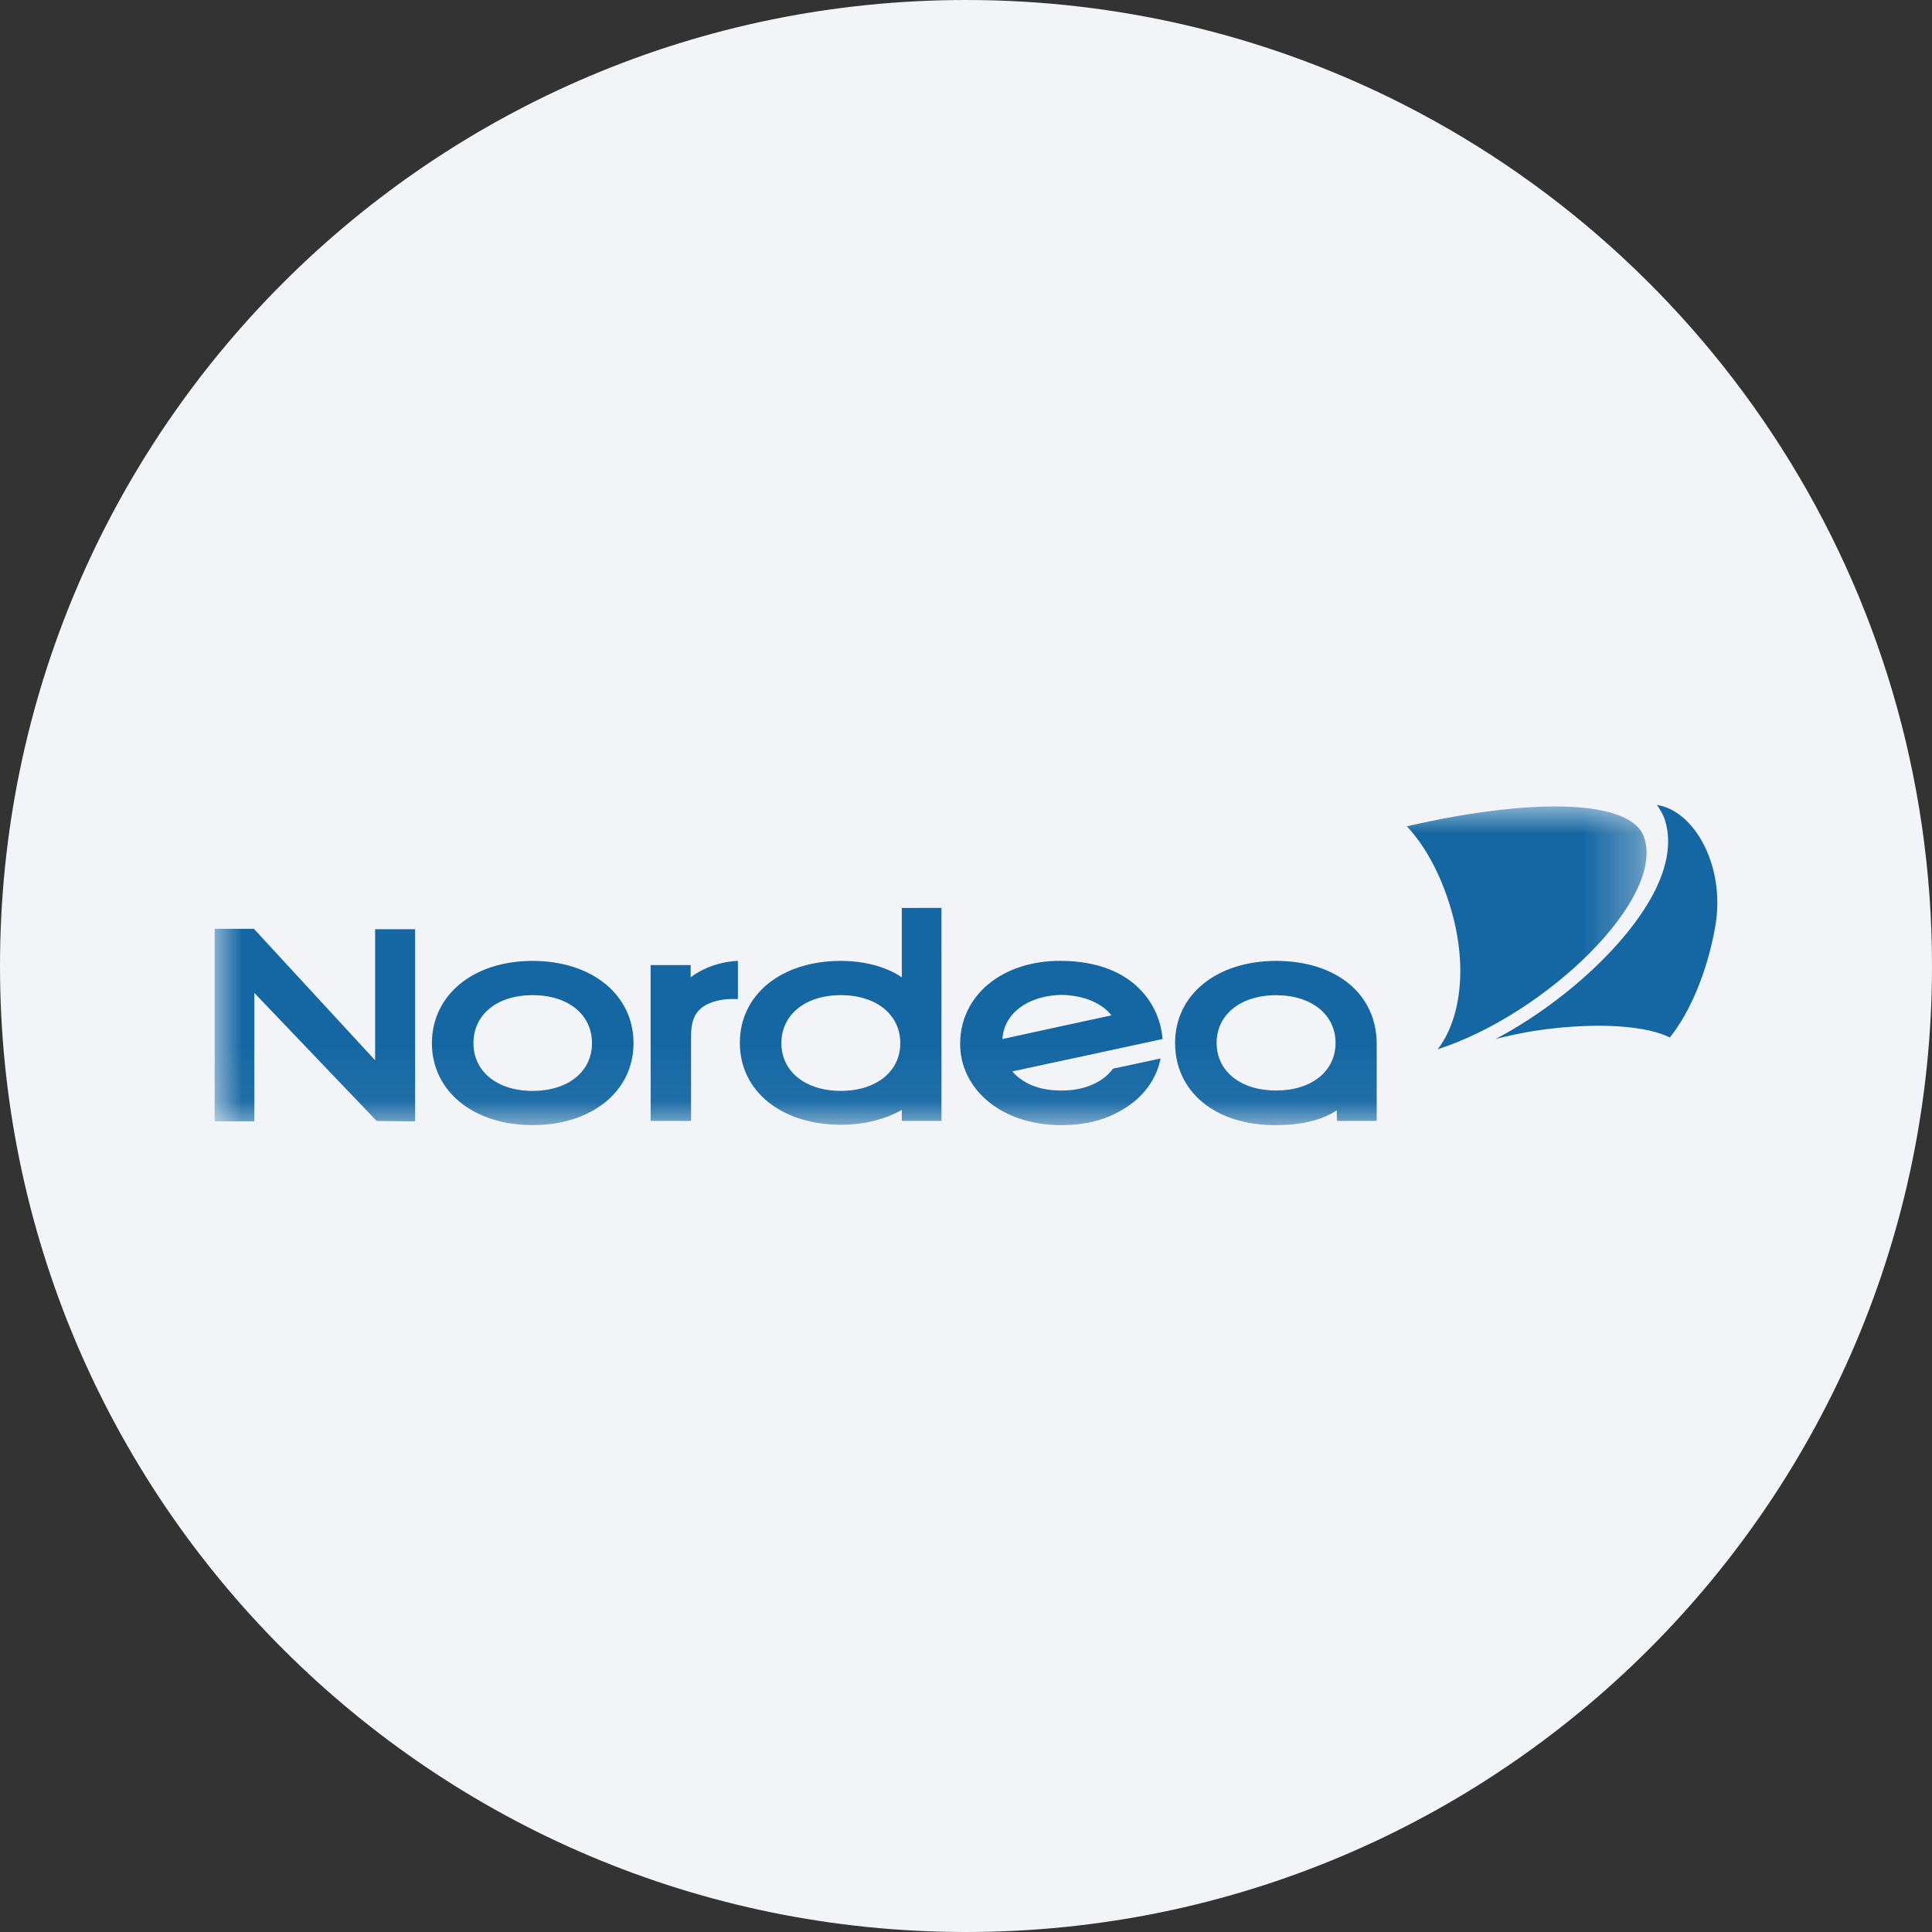 <svg height="36" viewBox="0 0 36 36" width="36" xmlns="http://www.w3.org/2000/svg"><rect x="0" y="0" width="36" height="36" fill="#333333" stroke="none"/><mask id="a" fill="#fff"><path d="M0 0h26.682v5.939H0z" fill-rule="evenodd"/></mask><g fill="none" fill-rule="evenodd"><path d="M18 0c2.837 0 5.52.656 7.907 1.825C31.884 4.753 36 10.895 36 18c0 9.942-8.058 18-18 18-9.94 0-18-8.057-18-18C0 8.06 8.06 0 18 0z" fill="#f2f4f7" fill-rule="nonzero"/><g fill="#1467a3"><path d="M23.059 1.99c.291 1.059.142 2.003-.27 2.535C24.791 3.88 27.05 1.72 26.631.563 26.39-.105 24.657-.19 22.214.37c.362.383.66.952.845 1.619zM3.018 5.86l.717.008v-3.58H2.99V4.73L.731 2.28H0v3.587h.739V3.474zm11.661-1.526c.092-.022 1.932-.42 2.031-.441-.164-.213-.49-.376-.944-.382-.632.02-1.059.354-1.087.823zm2.947.362c-.092.469-.412.795-.767.987-.32.177-.675.256-1.093.256-1.151-.008-1.875-.704-1.875-1.512 0-.916.795-1.556 1.875-1.55 1.427.008 1.86.903 1.896 1.457 0 0-2.756.596-2.799.603.199.228.505.356.903.356.468.007.809-.178.972-.406zm1.044-.291c0-.525.448-.888 1.108-.888s1.108.363 1.108.888c0 .532-.448.888-1.108.888s-1.108-.356-1.108-.888zm-.774 0c0 .916.753 1.534 1.868 1.534.454 0 .866-.086 1.143-.277 0 .07.007.198.007.198h.739V4.426c0-.93-.753-1.548-1.875-1.548-1.108 0-1.882.632-1.882 1.527zm-7.336.007c0-.533.447-.896 1.108-.896.66 0 1.108.363 1.108.896 0 .525-.448.888-1.108.888-.661 0-1.108-.363-1.108-.888zm2.244-2.521v1.292c-.298-.2-.703-.305-1.136-.305-1.108 0-1.882.625-1.882 1.527 0 .9.774 1.526 1.882 1.526.433 0 .824-.1 1.136-.276v.205h.739V1.89zM8.87 3.183v-.227h-.746V5.86h.753V4.312c0-.262.028-.533.383-.66.123-.044.253-.065.384-.064h.106v-.71s-.476 0-.88.305zM4.822 4.412c0-.533.44-.896 1.101-.896.667 0 1.108.363 1.108.896 0 .525-.441.888-1.108.888-.661 0-1.101-.363-1.101-.888zm-.774 0c0 .894.774 1.526 1.875 1.526 1.108 0 1.882-.632 1.882-1.526 0-.902-.774-1.534-1.882-1.534-1.101 0-1.875.632-1.875 1.534z" mask="url(#a)" transform="translate(4 15.027)"/><path d="M30.851 16.569c.241-.497.291-.937.164-1.314a1.002 1.002 0 0 0-.143-.255c.675.092 1.279 1.1 1.094 2.236-.149.874-.483 1.641-.852 2.096-.469-.235-1.456-.291-2.571-.115a8.765 8.765 0 0 0-.674.143c1.264-.668 2.492-1.79 2.982-2.791"/></g></g></svg>